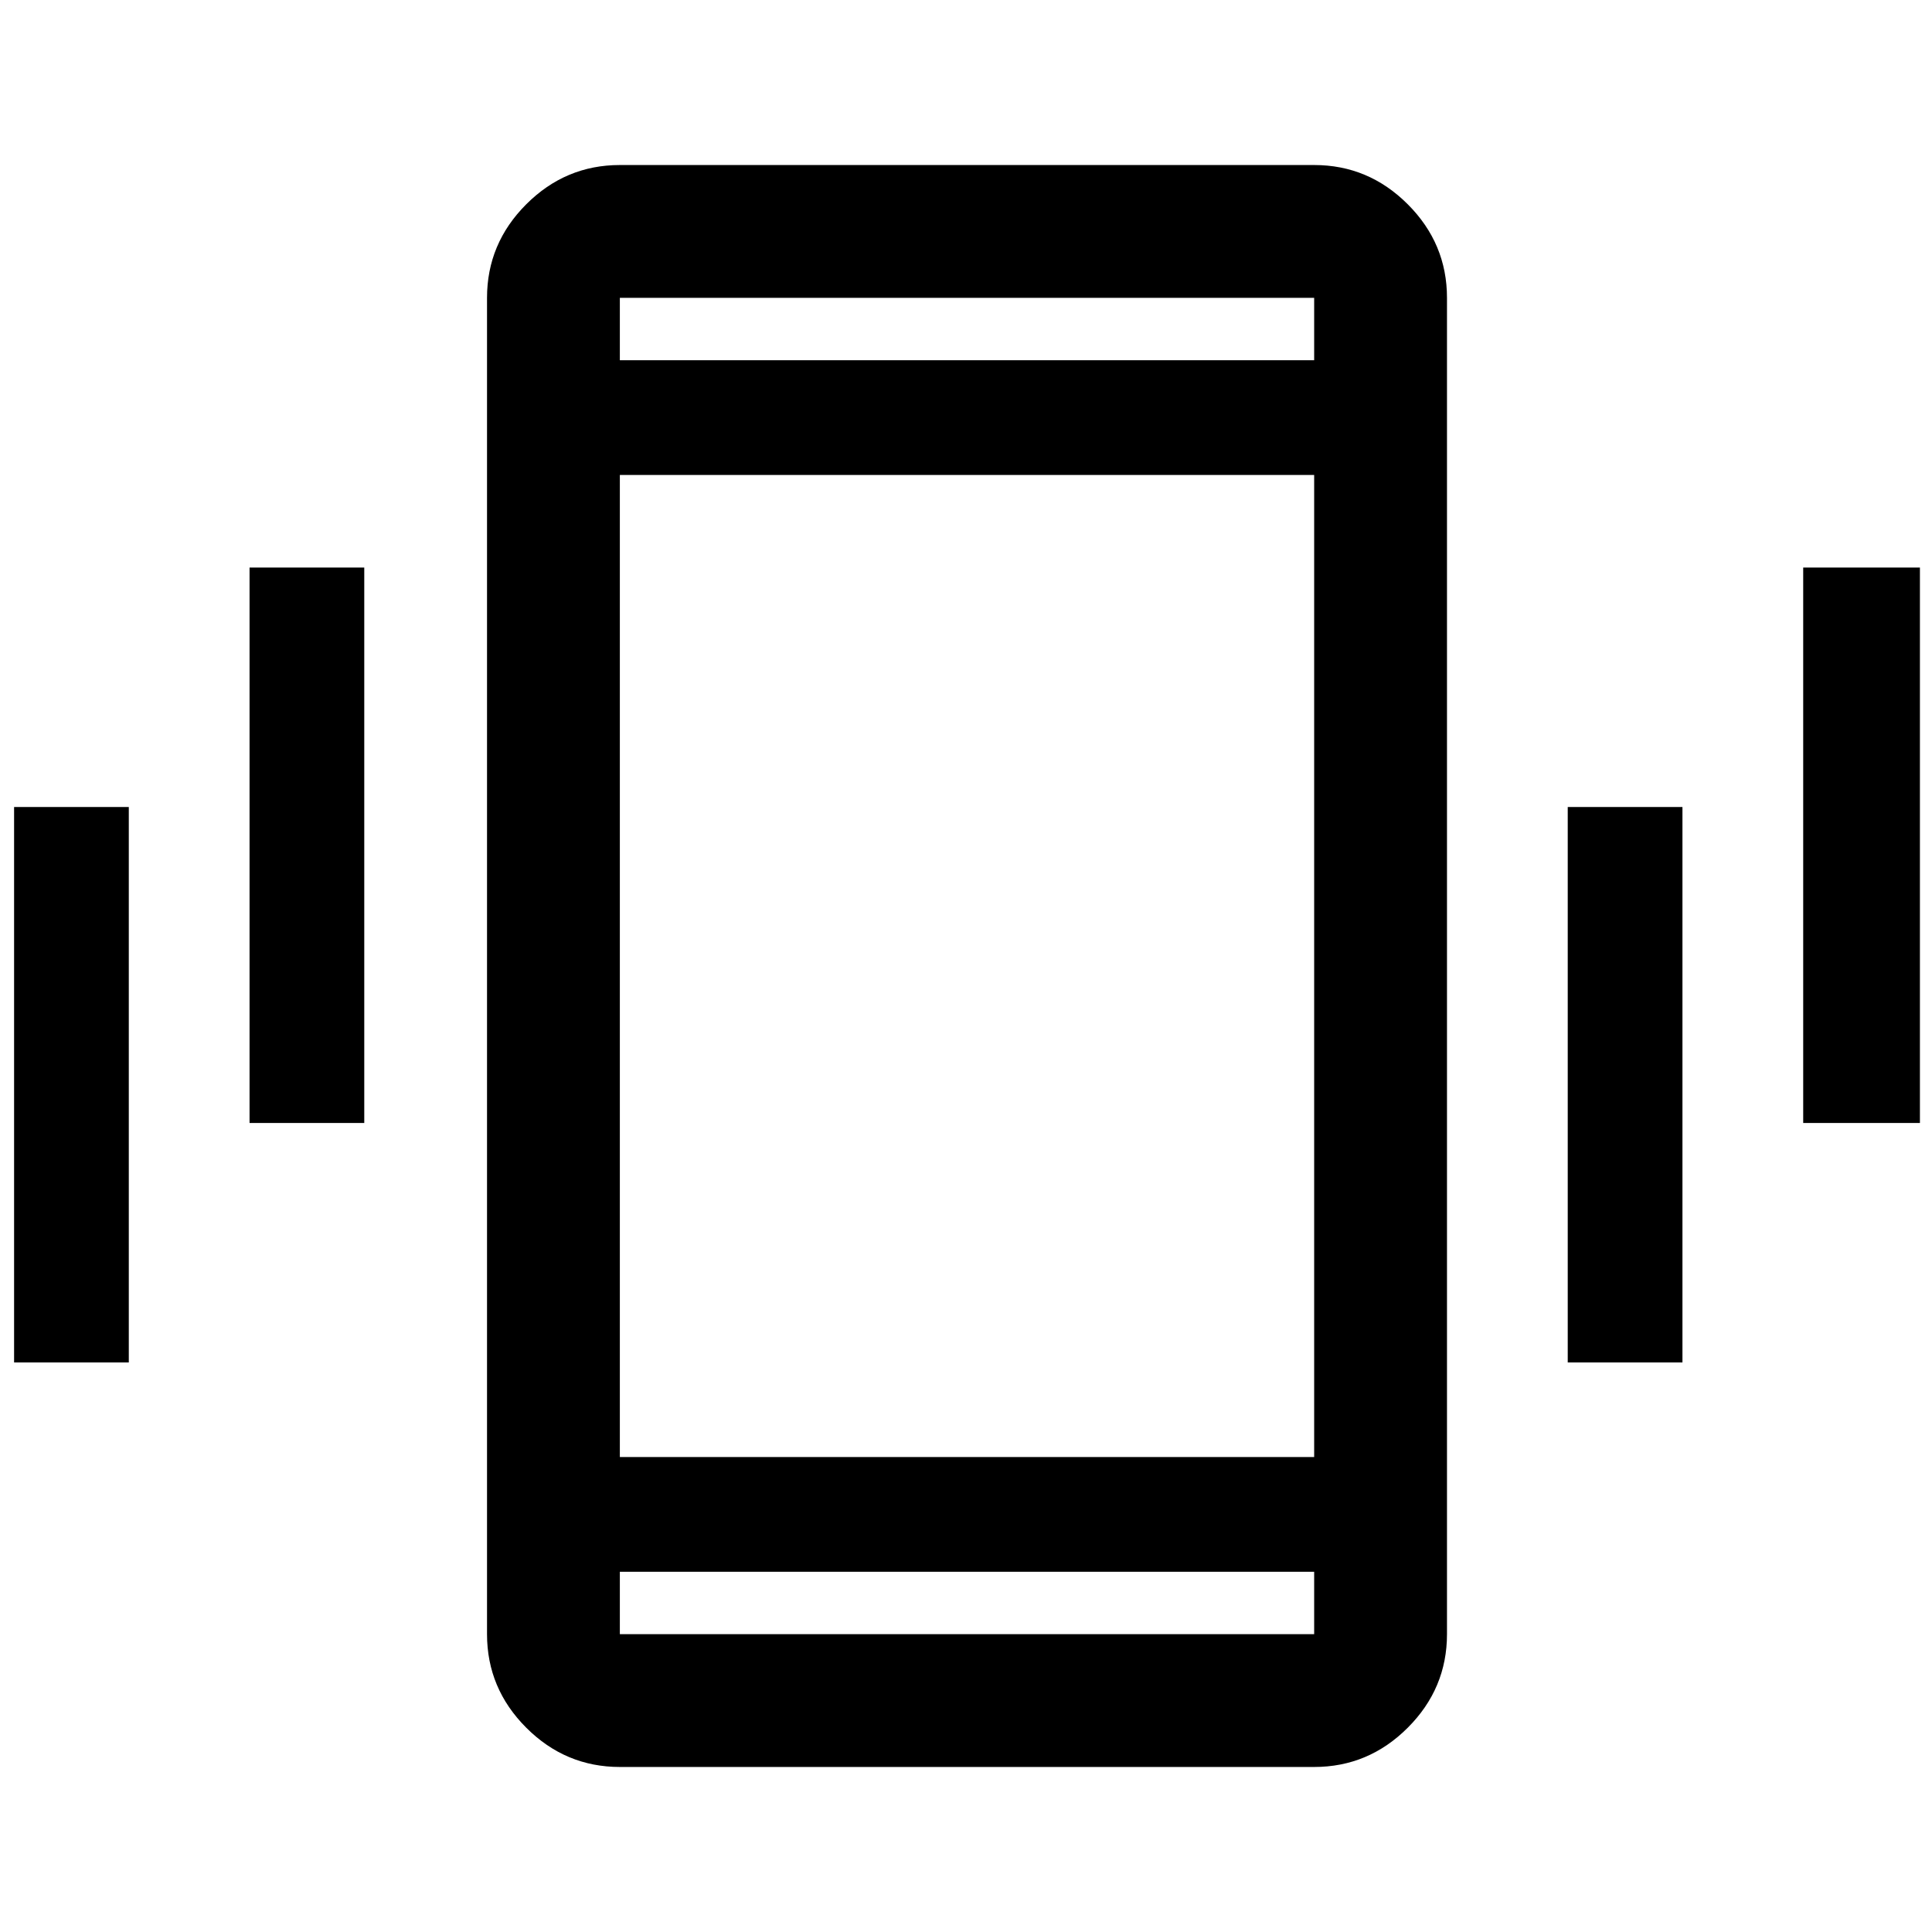<svg xmlns="http://www.w3.org/2000/svg" height="48" width="48"><path d="M6.2 27.9V14.1H9.05V27.9ZM0.35 33.85V20.05H3.2V33.85ZM44.8 27.9V14.1H47.7V27.9ZM38.95 33.85V20.05H41.8V33.85ZM15.4 43.9Q14.05 43.9 13.075 42.925Q12.1 41.95 12.1 40.6V7.4Q12.1 6.05 13.075 5.075Q14.05 4.1 15.4 4.1H32.65Q34 4.1 34.975 5.075Q35.95 6.05 35.95 7.4V40.6Q35.95 41.95 34.975 42.925Q34 43.9 32.65 43.9ZM32.65 11.8H15.4V36.2H32.65ZM15.4 8.95H32.65V7.4Q32.65 7.4 32.65 7.4Q32.65 7.4 32.65 7.4H15.4Q15.4 7.4 15.4 7.4Q15.4 7.4 15.4 7.4ZM32.65 39.05H15.4V40.6Q15.4 40.6 15.4 40.6Q15.4 40.6 15.4 40.6H32.65Q32.65 40.6 32.65 40.6Q32.65 40.6 32.65 40.6ZM15.4 7.4Q15.4 7.4 15.4 7.4Q15.4 7.4 15.4 7.4V8.95V7.4Q15.4 7.4 15.4 7.4Q15.4 7.4 15.4 7.4ZM15.4 40.6Q15.4 40.6 15.4 40.6Q15.4 40.6 15.4 40.6V39.05V40.6Q15.4 40.6 15.4 40.6Q15.4 40.6 15.4 40.6Z"/></svg>